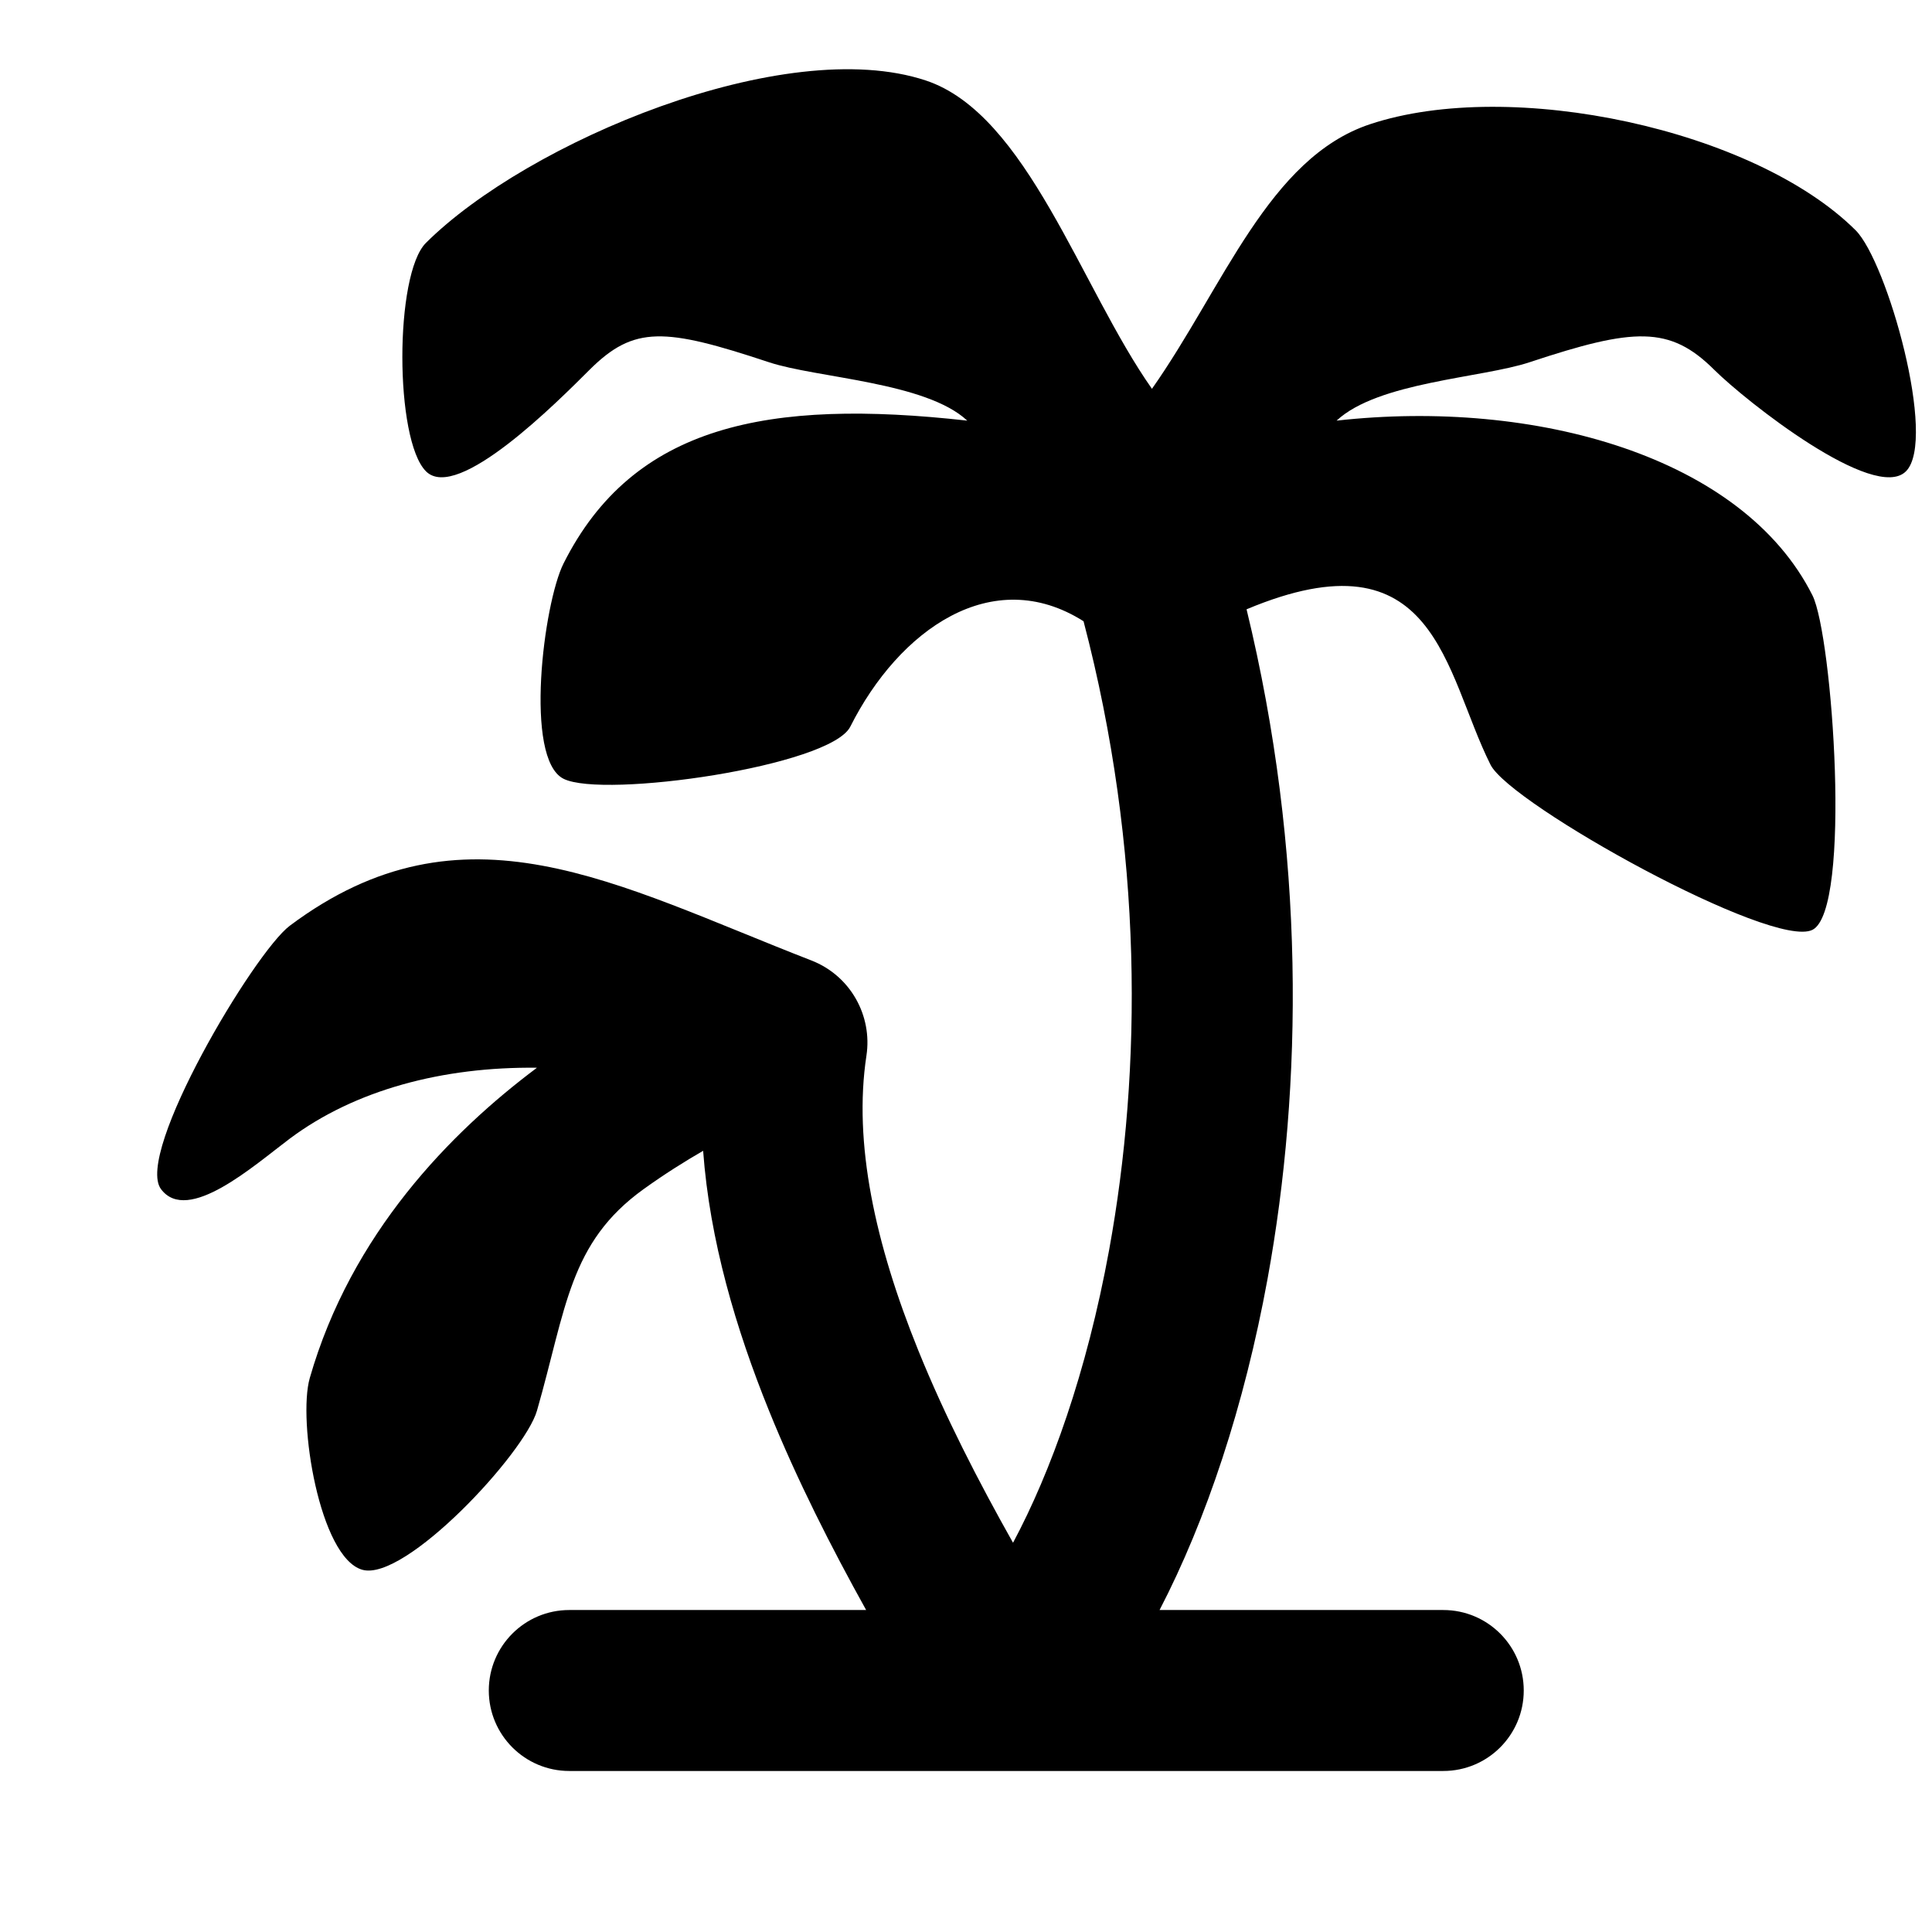 <svg width="32" height="32" viewBox="0 0 32 32" fill="none" xmlns="http://www.w3.org/2000/svg">
<path fill-rule="evenodd" clip-rule="evenodd" d="M12.737 6C11.006 5.426 10.503 5.391 9.766 6.124C9.244 6.644 7.574 8.328 7.055 7.806C6.535 7.284 6.533 4.542 7.055 4.023C8.73 2.355 12.993 0.556 15.334 1.333C17.013 1.89 17.898 4.76 19.08 6.44C20.262 4.76 21.013 2.614 22.693 2.057C25.034 1.28 29.059 2.146 30.735 3.814C31.257 4.334 32.089 7.284 31.569 7.806C31.049 8.328 28.915 6.644 28.393 6.125C27.656 5.391 27.064 5.426 25.334 6C24.543 6.262 22.825 6.326 22.138 6.967C25.432 6.599 28.866 7.563 30.02 9.861C30.351 10.519 30.678 15.071 30.02 15.401C29.362 15.732 25.019 13.325 24.688 12.667C23.917 11.131 23.796 8.772 20.647 10.092C21.626 14.122 21.579 17.979 20.995 21.18C20.61 23.286 19.979 25.178 19.206 26.667H23.905C24.642 26.667 25.238 27.264 25.238 28C25.238 28.736 24.642 29.333 23.905 29.333H9.429C8.693 29.333 8.096 28.736 8.096 28C8.096 27.264 8.693 26.667 9.429 26.667H14.346C13.774 25.638 13.204 24.519 12.737 23.365C12.19 22.014 11.755 20.545 11.646 19.061C11.343 19.236 11.006 19.447 10.66 19.696C9.424 20.585 9.381 21.669 8.894 23.365C8.691 24.073 6.708 26.203 6 26C5.292 25.797 4.928 23.532 5.131 22.824C5.817 20.435 7.461 18.757 8.894 17.685C7.335 17.667 5.881 18.051 4.799 18.86C4.21 19.302 3.108 20.286 2.667 19.696C2.226 19.107 4.21 15.775 4.8 15.333C7.682 13.176 10.184 14.644 13.441 15.909C14.089 16.162 14.451 16.826 14.351 17.484C14.131 18.928 14.494 20.598 15.209 22.365C15.652 23.46 16.206 24.536 16.779 25.553C17.404 24.384 18 22.733 18.371 20.701C18.915 17.721 18.941 14.081 17.947 10.29C16.437 9.333 14.891 10.43 14.084 12.035C13.754 12.693 9.992 13.23 9.334 12.899C8.676 12.569 9.003 9.991 9.334 9.333C10.488 7.035 12.727 6.599 16.021 6.967C15.334 6.326 13.528 6.262 12.737 6Z" fill="black"/>
</svg>
